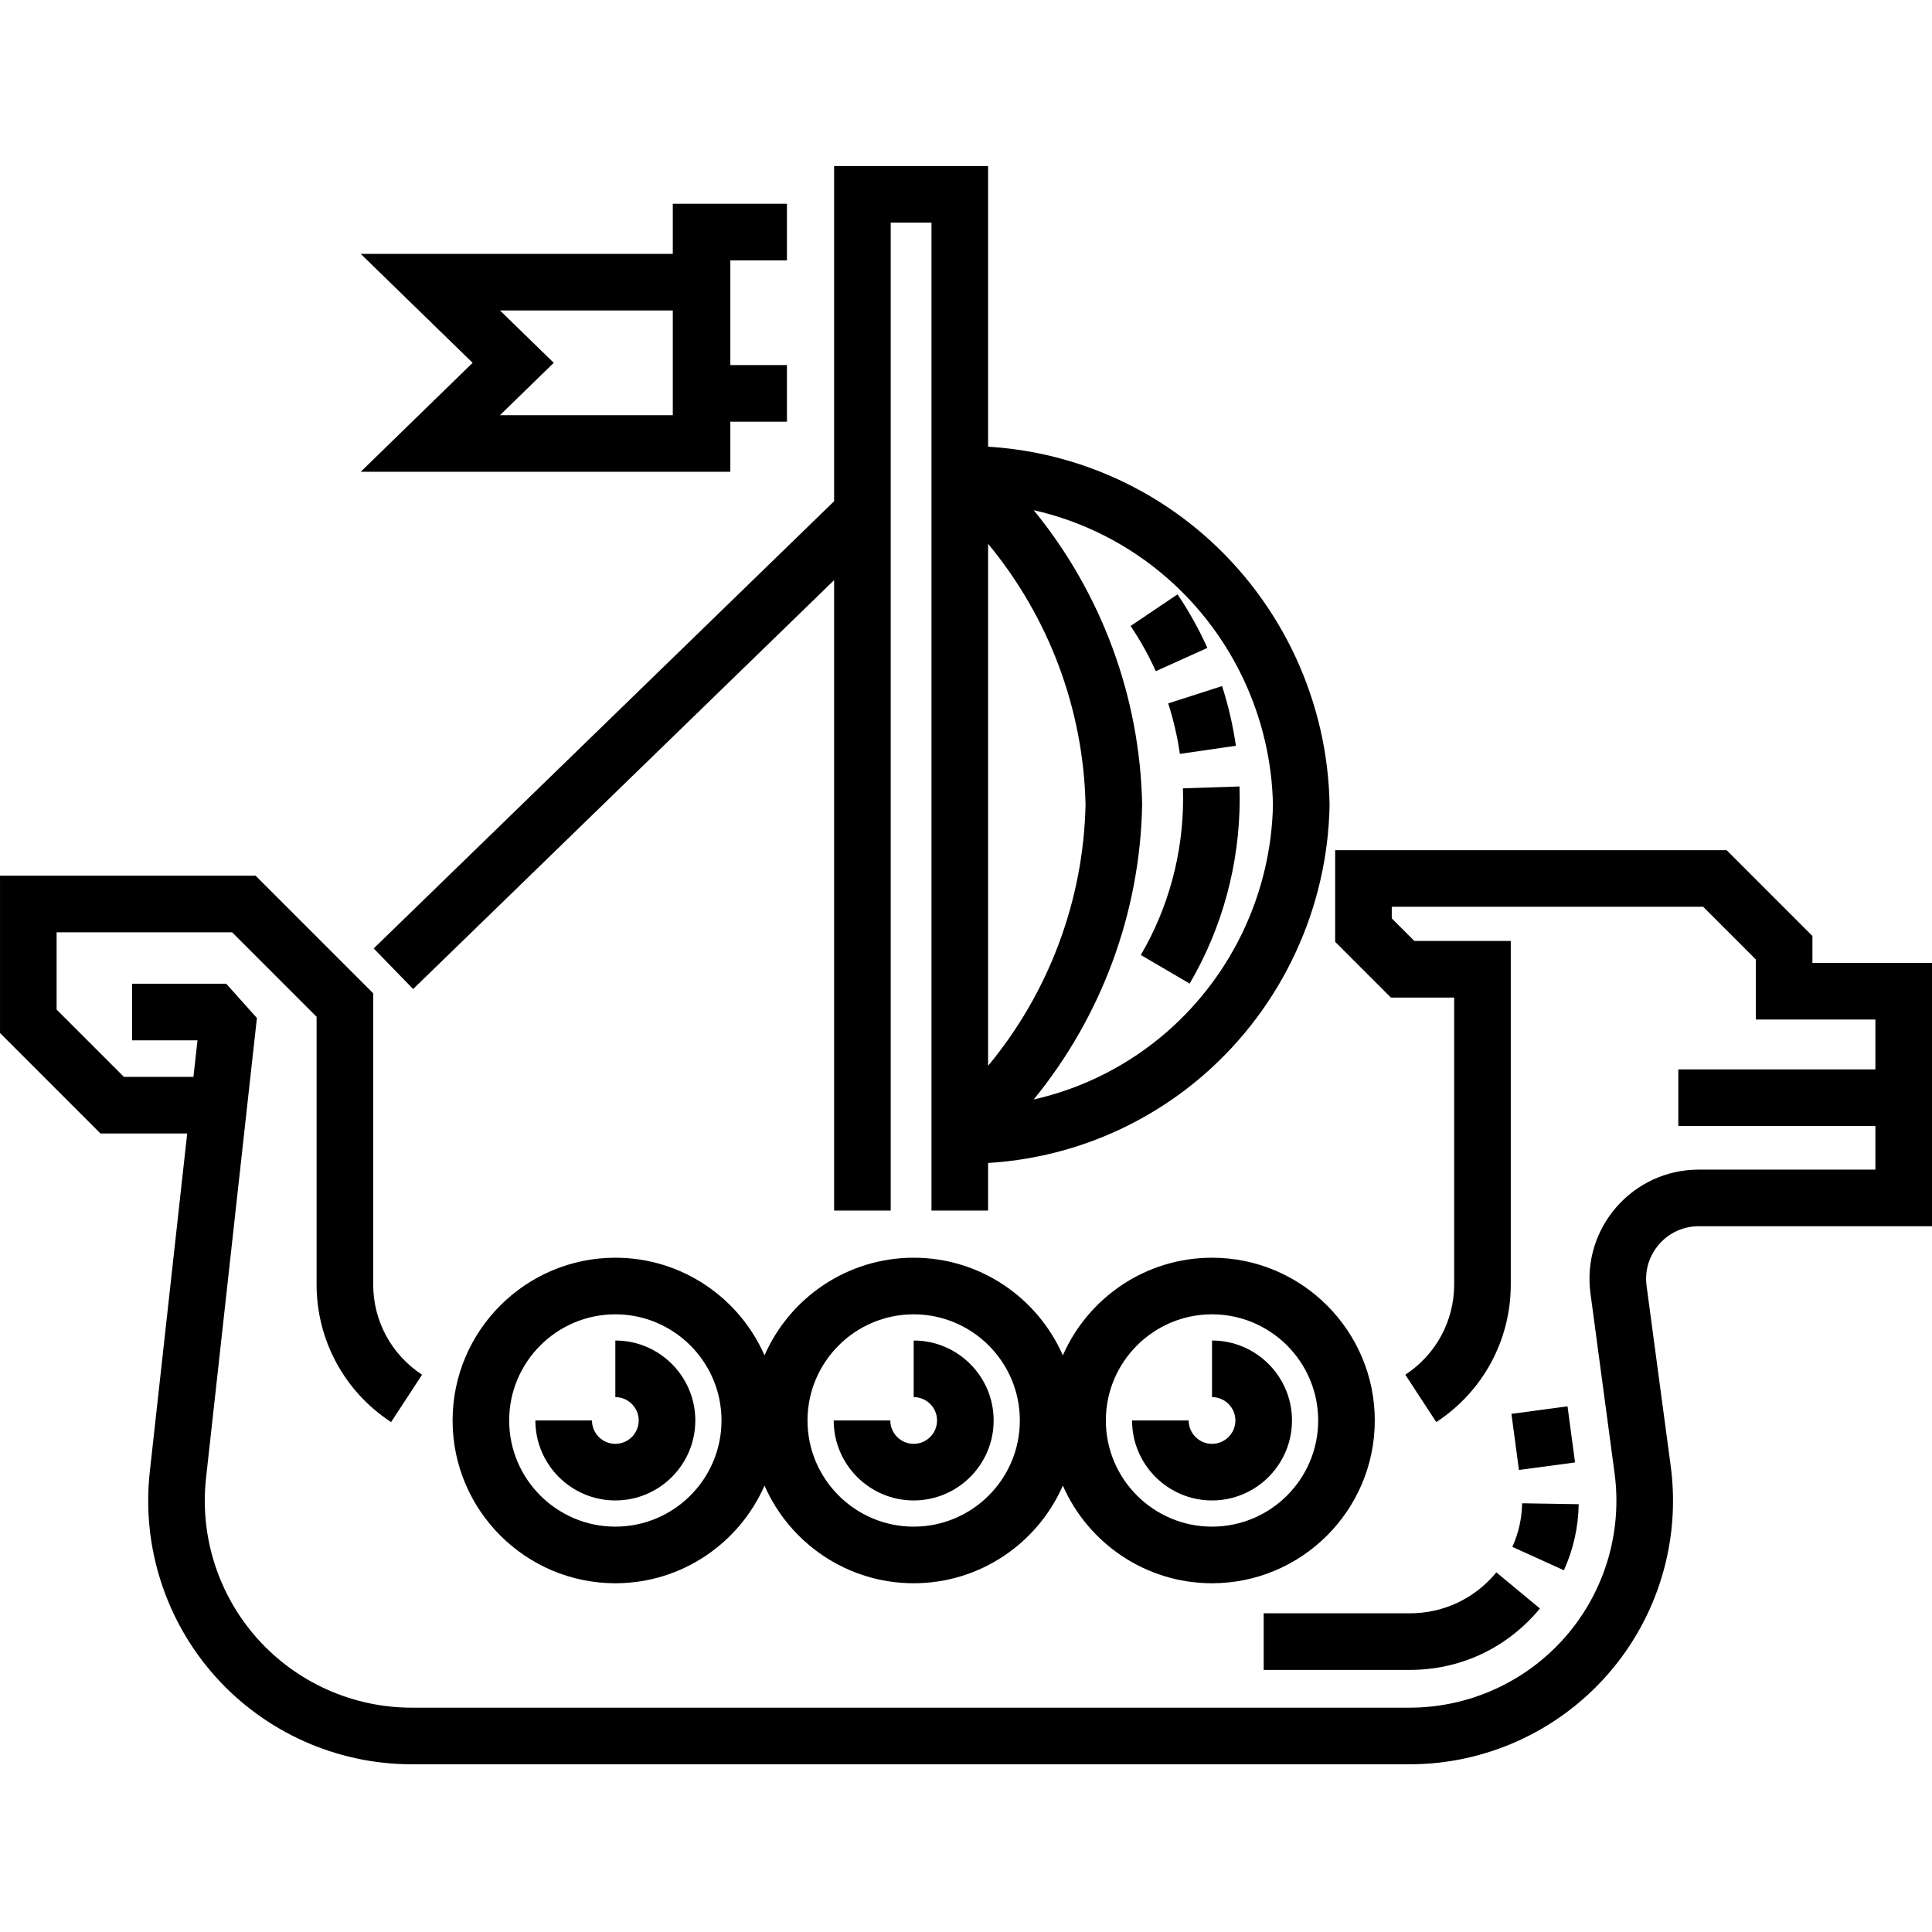 <svg height="512" viewBox="0 -44 512 512" width="512" xmlns="http://www.w3.org/2000/svg"><path d="m281.668 315.188c-6.672-15.219-21.879-25.879-39.531-25.879-17.652 0-32.863 10.66-39.531 25.879-6.668-15.219-21.879-25.879-39.531-25.879-23.785 0-43.133 19.352-43.133 43.133 0 23.785 19.348 43.137 43.133 43.137 17.652 0 32.863-10.66 39.531-25.879 6.668 15.219 21.879 25.879 39.531 25.879 17.652 0 32.863-10.66 39.531-25.879 6.668 15.219 21.879 25.879 39.531 25.879 23.781 0 43.133-19.352 43.133-43.137 0-23.781-19.352-43.133-43.133-43.133-17.652 0-32.863 10.66-39.531 25.879zm-118.598 45.387c-15.512 0-28.133-12.621-28.133-28.133 0-15.512 12.621-28.133 28.133-28.133 15.516 0 28.137 12.621 28.137 28.133 0 15.512-12.621 28.133-28.137 28.133zm79.066 0c-15.516 0-28.137-12.621-28.137-28.133 0-15.512 12.621-28.133 28.137-28.133 15.512 0 28.133 12.621 28.133 28.133 0 15.512-12.621 28.133-28.133 28.133zm107.195-28.133c0 15.512-12.621 28.133-28.133 28.133-15.516 0-28.137-12.621-28.137-28.133 0-15.512 12.621-28.133 28.137-28.133 15.512 0 28.133 12.621 28.133 28.133zm0 0"/><path d="m109.488 218.105 111.559-108.363v167.066h15v-261.809h10.809v261.809h15v-12.609c21.148-1.273 41.332-9.52 57.367-23.543 20.586-18.008 32.66-44.02 33.129-71.367-.469-27.348-12.543-53.359-33.129-71.367-16.035-14.023-36.219-22.266-57.367-23.539v-74.383h-40.809v88.832l-122.012 118.516zm199.859-108.891c17.34 15.164 27.535 37.051 28 60.074-.465 23.027-10.66 44.91-28 60.078-10.199 8.918-22.383 15.066-35.41 18.012 17.926-21.914 28.199-49.434 28.742-78.09-.543-28.652-10.816-56.176-28.742-78.09 13.027 2.945 25.211 9.098 35.41 18.016zm-47.492-9.09c16.043 19.348 25.273 43.742 25.824 69.164-.551 25.422-9.781 49.816-25.824 69.164zm0 0"/><path d="m193.547 81.027v-13.277h15v-15h-15v-27.75h15v-15h-30.25v13.277h-82.703l29.656 28.875-29.656 28.875zm-61.047-42.75h45.797v27.75h-45.797l14.25-13.875zm0 0"/><path d="m480.312 211.195v-7.141l-22.746-22.75h-103.734v24.293l14.777 14.773h16.762v76.031c0 9.668-4.84 18.609-12.949 23.91l8.207 12.555c12.363-8.082 19.742-21.715 19.742-36.465v-91.031h-25.551l-5.988-5.988v-3.078h82.523l13.957 13.961v15.926h31.688v13.211h-52.23v15h52.23v11.559h-46.816c-17.516 0-31.02 15.449-28.695 32.793l6.391 47.684c2.098 15.672-2.668 31.484-13.078 43.387-10.414 11.898-25.453 18.723-41.266 18.723h-264.438c-15.57 0-30.457-6.652-40.844-18.25-10.387-11.598-15.363-27.125-13.652-42.602l11.754-106.316 1.727-15.602-8.133-9.082h-24.949v15h17.336l-1.074 9.684h-18.426l-17.836-17.836v-20.473h46.52l22.379 22.379v70.953c0 14.754 7.379 28.383 19.742 36.465l8.207-12.555c-8.109-5.301-12.949-14.238-12.949-23.91v-77.168l-31.164-31.164h-67.734v41.688l26.621 26.621h22.984l-9.914 89.672c-2.18 19.707 4.16 39.48 17.387 54.254 13.23 14.773 32.188 23.246 52.02 23.246h264.438c20.137 0 39.293-8.695 52.551-23.848 13.262-15.156 19.332-35.297 16.656-55.254l-6.387-47.684c-1.121-8.363 5.395-15.805 13.824-15.805h61.82v-69.766zm0 0"/><path d="m163.07 353.633c-11.684 0-21.191-9.504-21.191-21.191h15c0 3.414 2.777 6.191 6.191 6.191 3.414 0 6.195-2.777 6.195-6.191 0-3.414-2.781-6.191-6.195-6.191v-15c11.688 0 21.195 9.508 21.195 21.191 0 11.688-9.508 21.191-21.195 21.191zm0 0"/><path d="m242.137 353.633c-11.688 0-21.195-9.504-21.195-21.191h15c0 3.414 2.781 6.191 6.195 6.191 3.414 0 6.191-2.777 6.191-6.191 0-3.414-2.777-6.191-6.191-6.191v-15c11.684 0 21.191 9.508 21.191 21.191 0 11.688-9.508 21.191-21.191 21.191zm0 0"/><path d="m321.199 353.633c-11.688 0-21.191-9.504-21.191-21.191h15c0 3.414 2.777 6.191 6.191 6.191 3.414 0 6.191-2.777 6.191-6.191 0-3.414-2.777-6.191-6.191-6.191v-15c11.684 0 21.191 9.508 21.191 21.191 0 11.688-9.508 21.191-21.191 21.191zm0 0"/><path d="m315.27 216.664-12.941-7.586c7.328-12.508 11.203-26.844 11.203-41.457 0-.902-.016-1.805-.043-2.707l14.992-.492c.035 1.066.051 2.133.051 3.199 0 17.277-4.586 34.234-13.262 49.043zm-2.59-60.879c-.656-4.527-1.695-9.027-3.094-13.375l14.277-4.594c1.656 5.141 2.887 10.465 3.664 15.82zm-6.383-21.914c-1.875-4.16-4.121-8.191-6.676-11.98l12.441-8.383c3.023 4.488 5.684 9.266 7.91 14.195zm0 0"/><path d="m373.535 398.547h-38.645v-15h38.645c8.73 0 16.703-3.617 22.449-10.184.188-.215.375-.438.566-.668l11.547 9.574c-.27.324-.539.641-.816.957-8.645 9.883-20.629 15.32-33.746 15.32zm40.914-26.41-13.66-6.195c1.648-3.637 2.52-7.523 2.586-11.559l14.996.242c-.098 6.105-1.418 11.996-3.922 17.512zm-11.914-26.586-1.992-14.867 14.867-1.992 1.992 14.867zm0 0"/></svg>